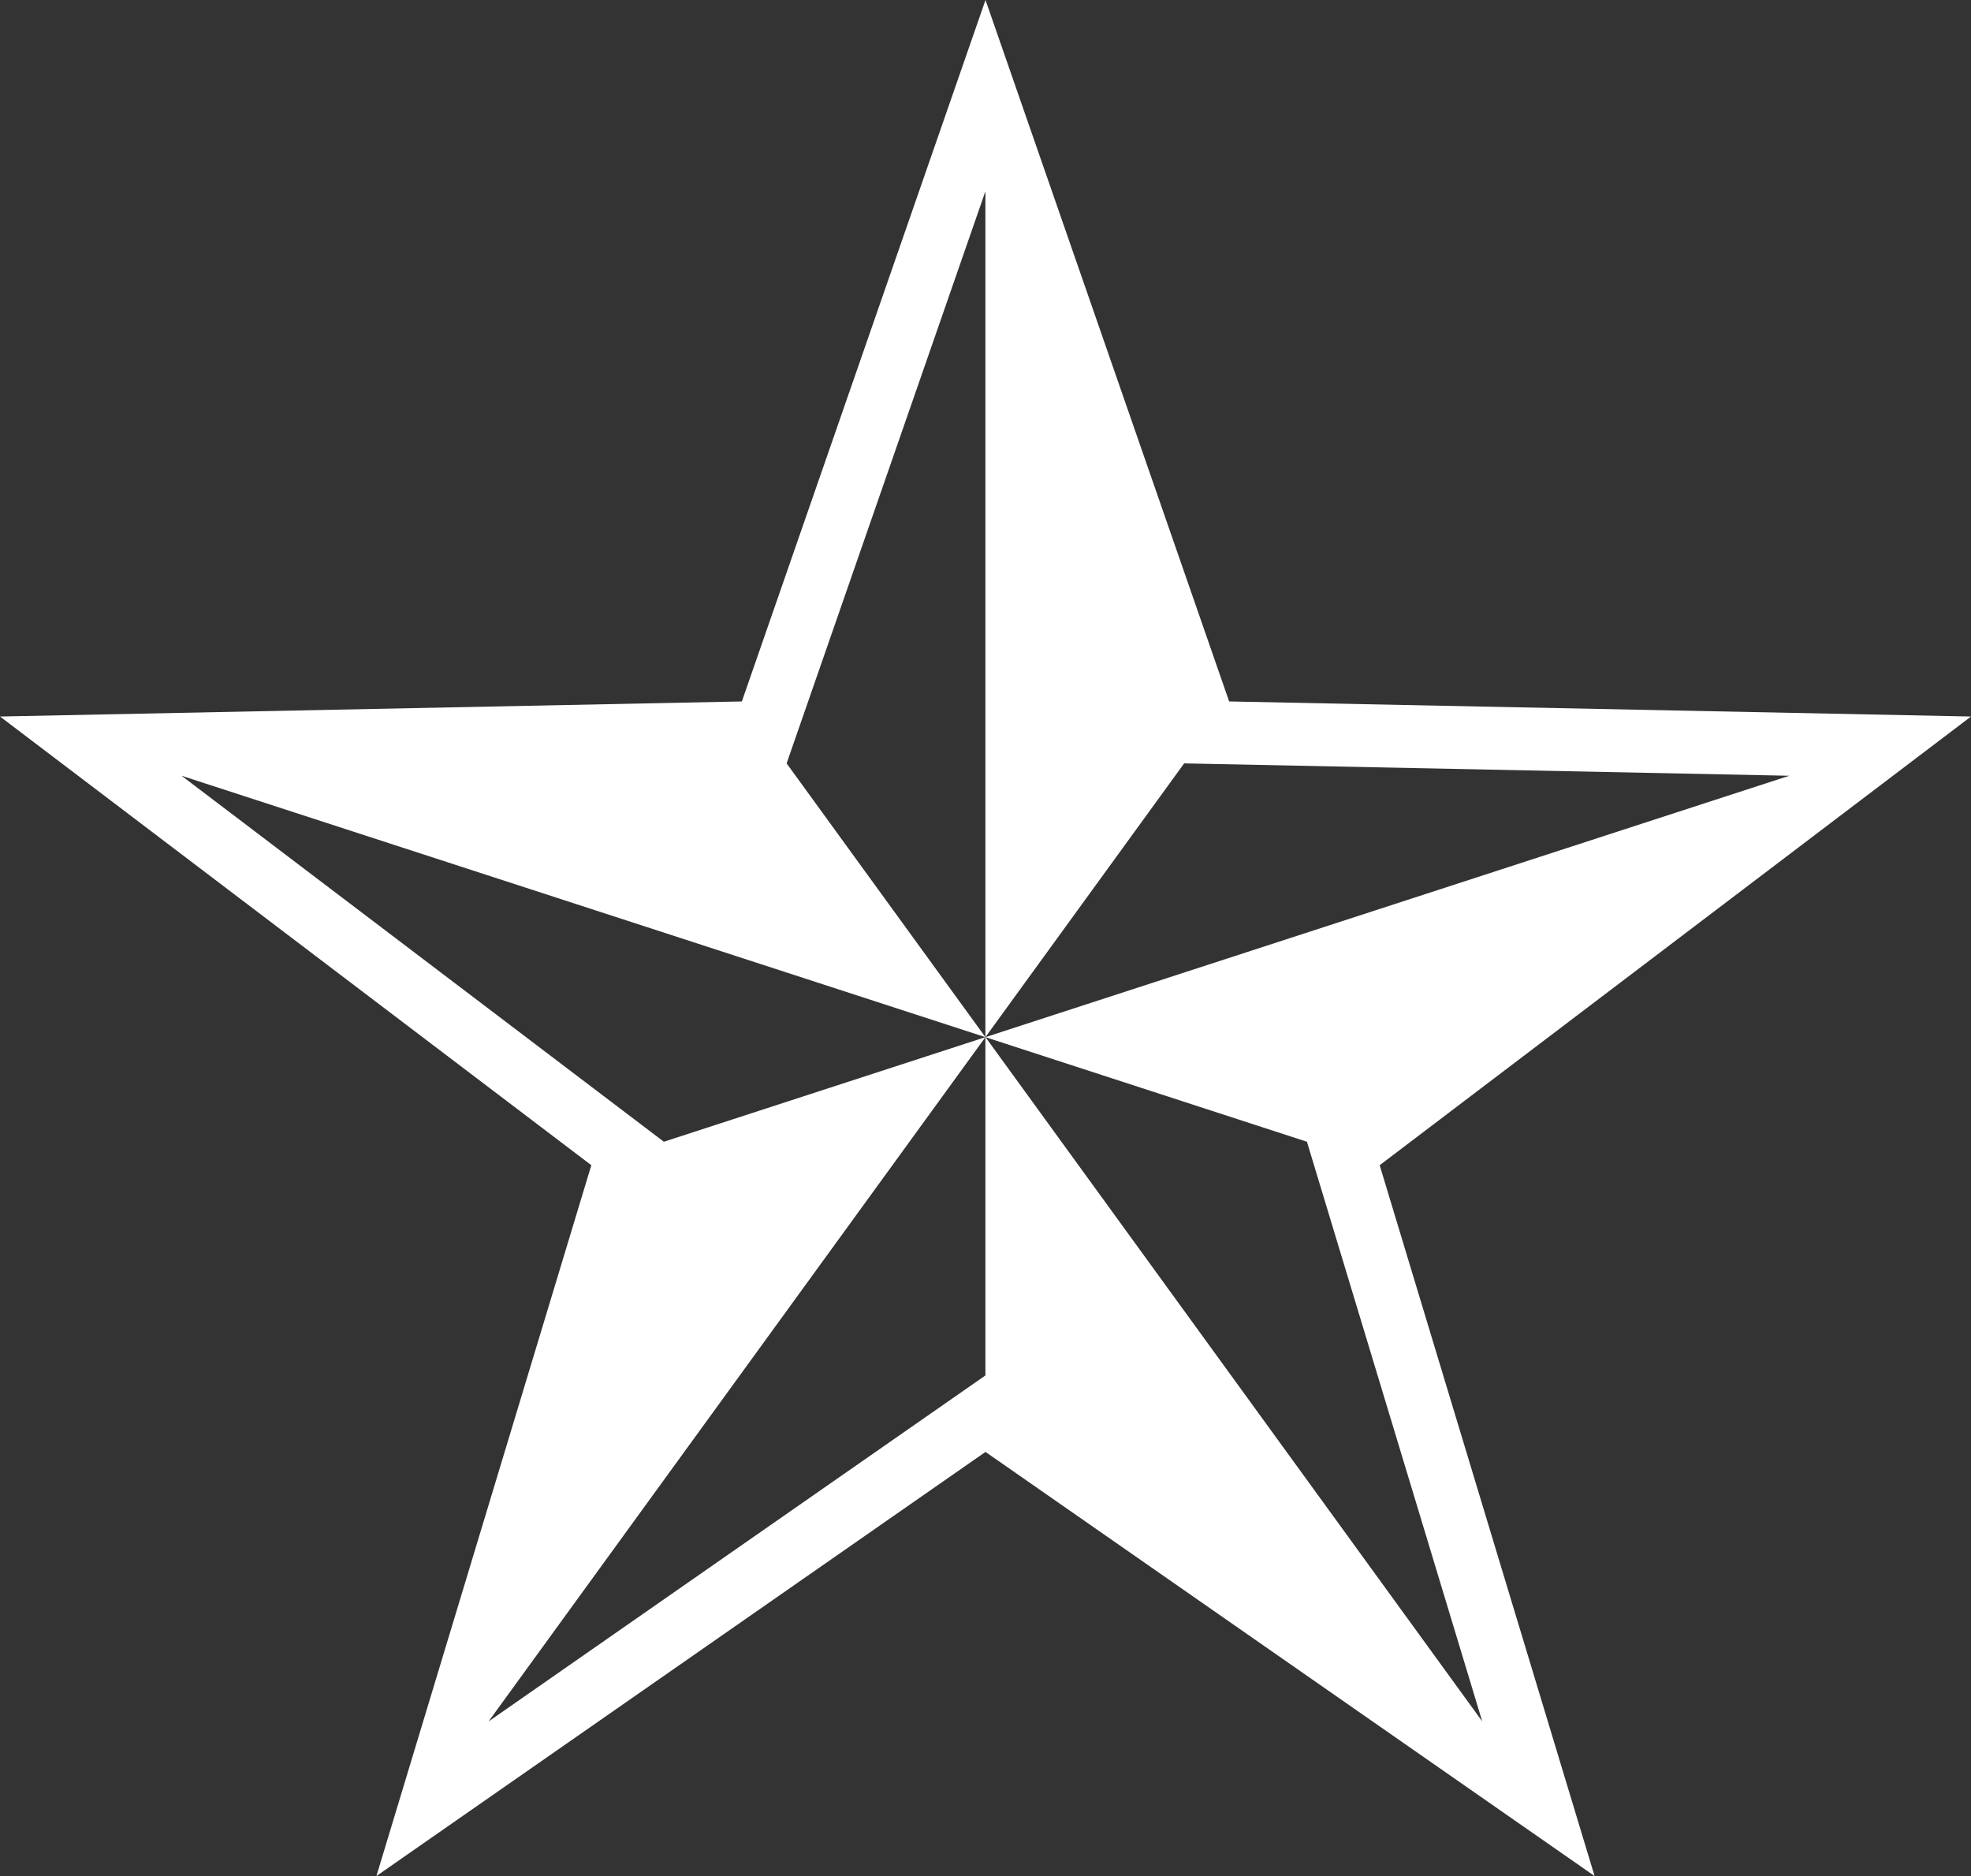 <svg width="62" height="59" viewBox="0 0 62 59" fill="none" xmlns="http://www.w3.org/2000/svg">
<rect x="0" y="0" width="62" height="59" fill="#333333" stroke="none"/>
<path id="Vector" d="M62 22.534L38.664 22.06L31 0L23.336 22.06L0 22.534L18.601 36.645L11.841 59L31 45.662L50.159 59L43.399 36.645L62 22.534ZM46.625 54.136L30.997 32.614V43.257L15.368 54.139L30.997 32.618L20.882 35.907L5.711 24.397L30.997 32.618L24.744 24.008L30.997 6.016V32.618L37.249 24.008L56.283 24.397L30.997 32.618L41.111 35.907L46.625 54.136Z" fill="white"/>
</svg>

